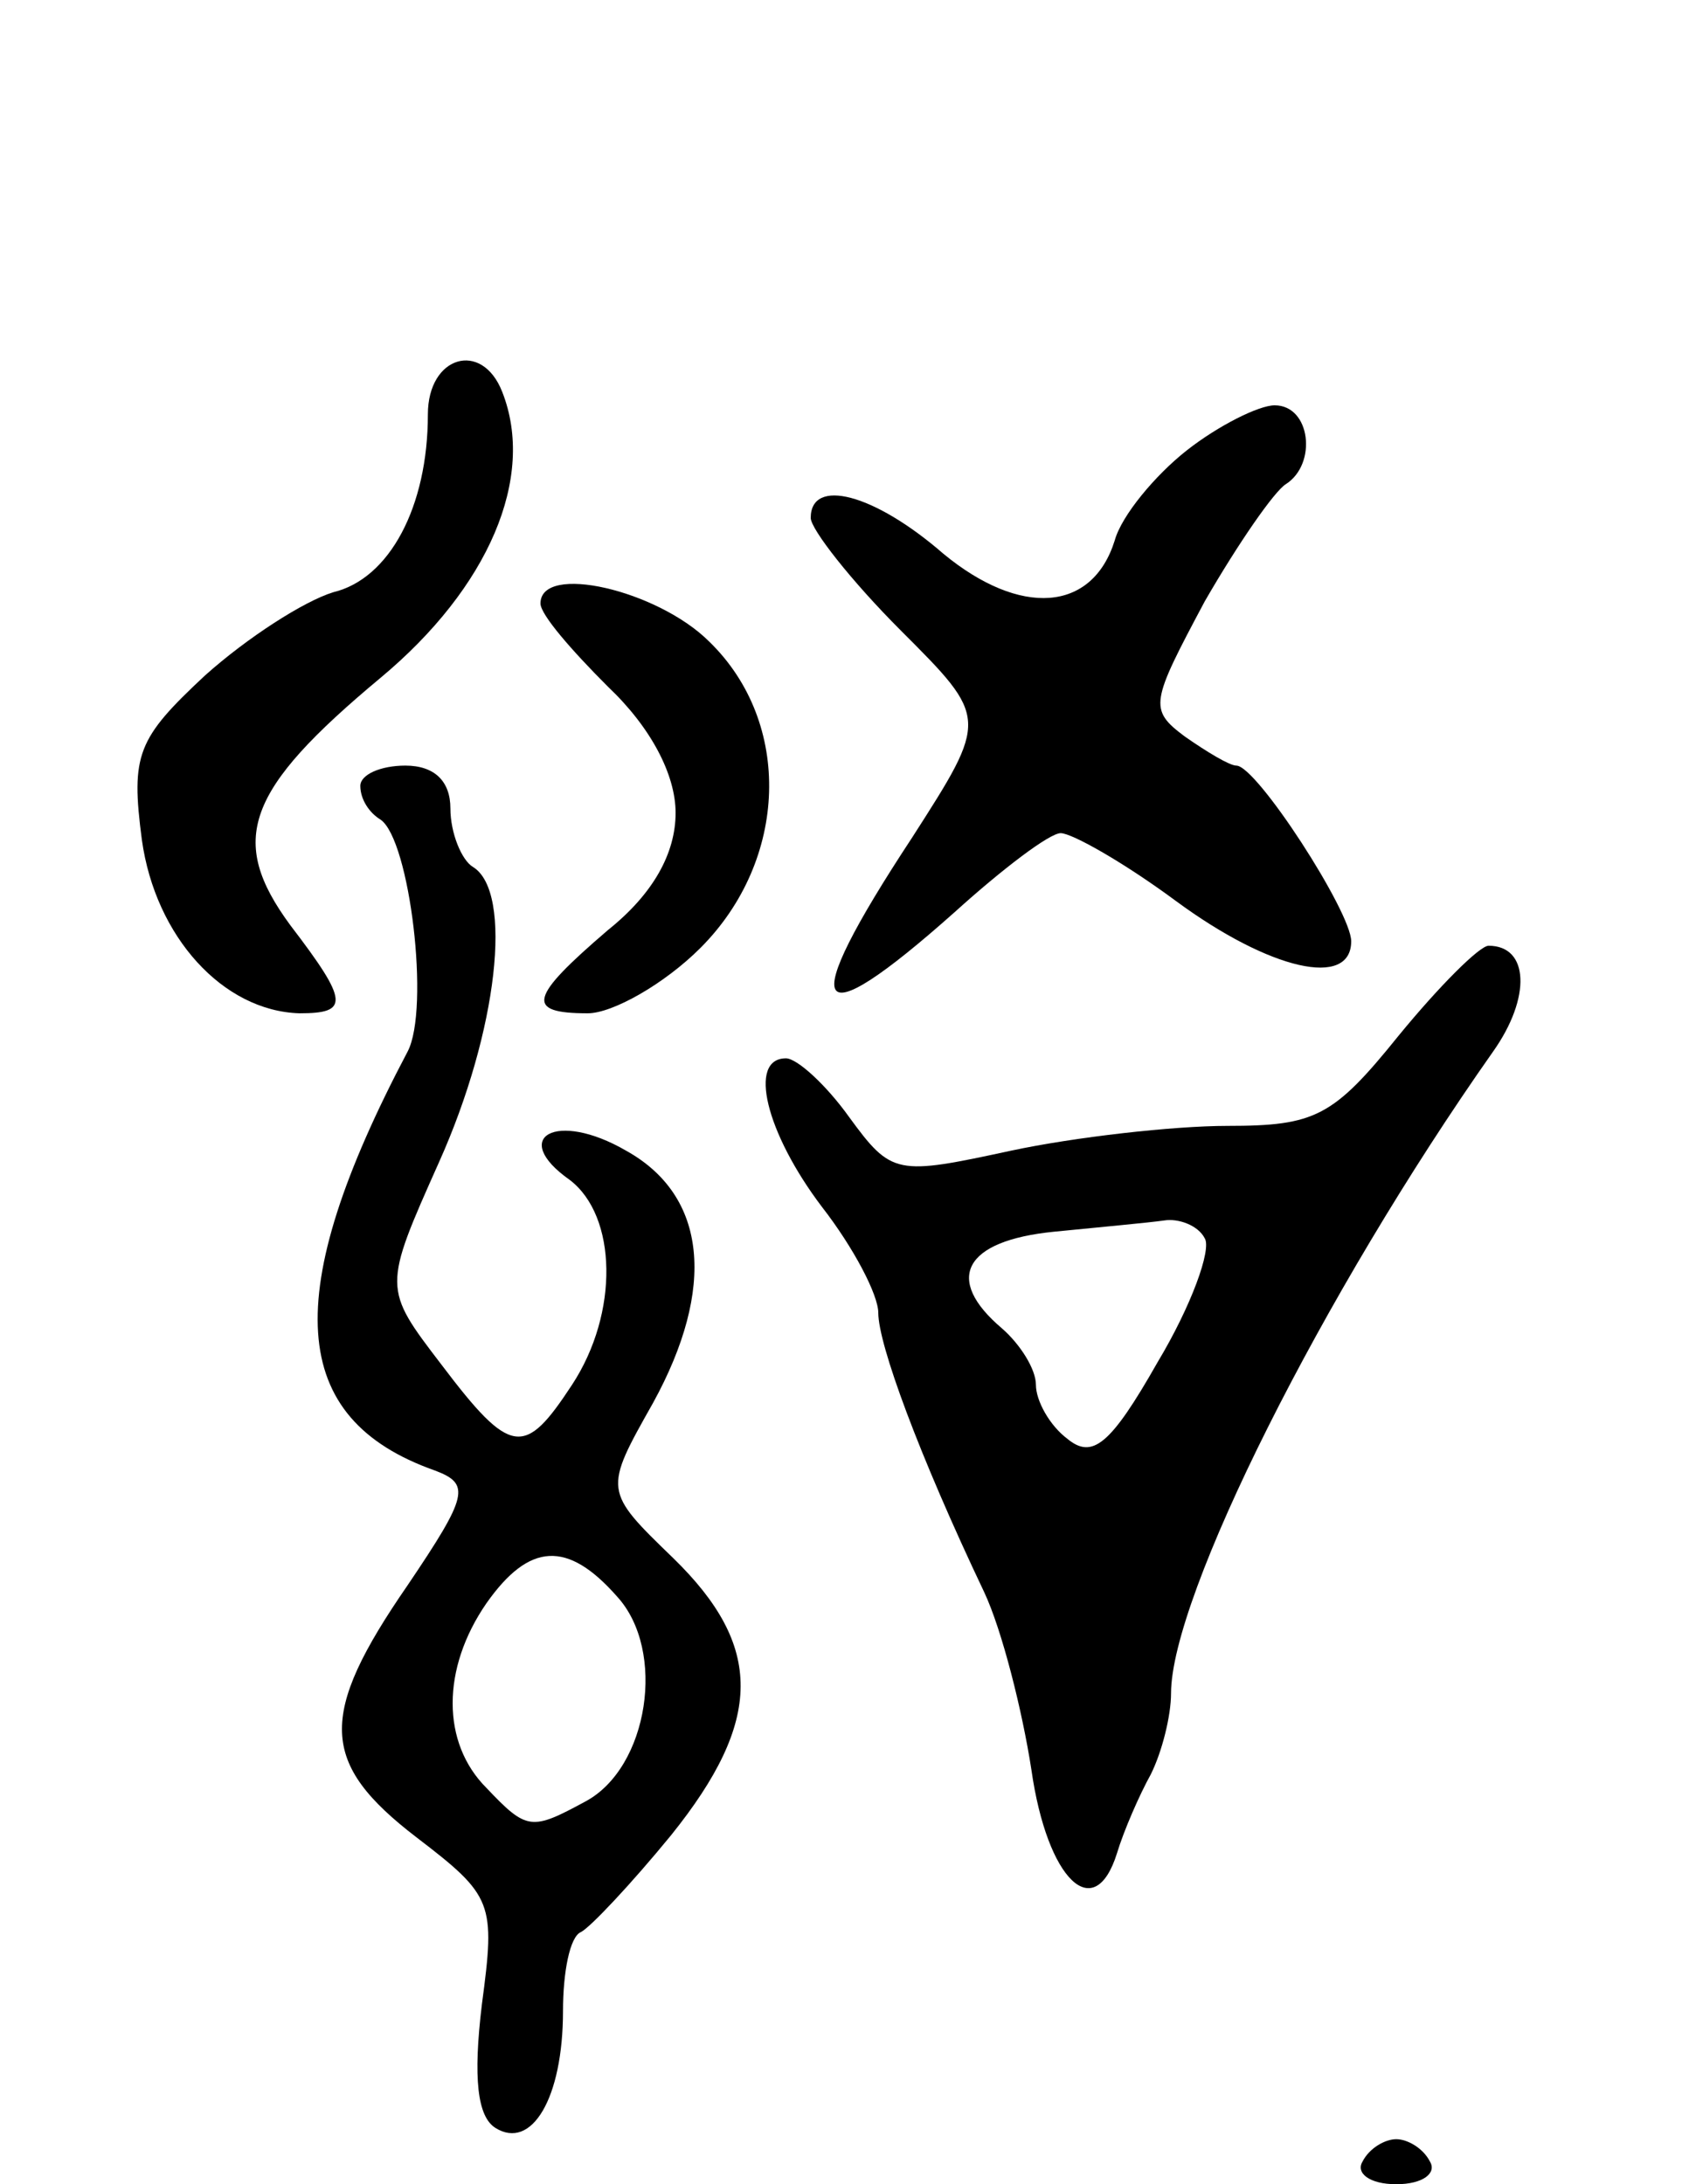 <svg version="1.0" xmlns="http://www.w3.org/2000/svg"
 width="75pt" height="97pt" viewBox="0 0 75 97"
 preserveAspectRatio="xMidYMid meet">
<g transform="translate(0,97) scale(0.1,-0.1)"
fill="#000000" stroke="none">
<path d="M190 786 c0 -41 -17 -73 -42 -79 -13 -4 -38 -20 -57 -37 -30 -28 -33
-35 -28 -73 6 -43 36 -76 70 -77 22 0 22 5 -4 39 -28 38 -20 60 40 110 48 40
69 89 54 127 -9 23 -33 16 -33 -10z"/>
<path d="M527 770 c-14 -11 -29 -29 -32 -40 -10 -32 -42 -34 -76 -6 -31 27
-59 34 -59 16 0 -5 18 -28 40 -50 39 -39 39 -39 5 -92 -52 -79 -45 -90 19 -33
21 19 42 35 47 35 5 0 28 -13 51 -30 42 -31 78 -39 78 -18 0 13 -42 78 -51 78
-3 0 -13 6 -23 13 -16 12 -15 15 9 60 15 26 31 49 36 52 14 9 11 35 -5 35 -7
0 -25 -9 -39 -20z"/>
<path d="M240 702 c0 -5 14 -21 30 -37 19 -18 30 -39 30 -56 0 -18 -10 -36
-30 -52 -35 -30 -37 -37 -9 -37 11 0 34 13 50 29 39 39 41 100 4 136 -23 23
-75 35 -75 17z"/>
<path d="M160 621 c0 -6 4 -12 9 -15 13 -9 22 -84 12 -103 -57 -108 -53 -163
12 -186 16 -6 15 -11 -12 -51 -40 -58 -39 -79 4 -112 34 -26 35 -29 29 -74 -4
-33 -2 -50 6 -55 16 -10 30 13 30 52 0 17 3 33 8 35 4 2 22 21 40 43 41 51 41
84 1 123 -31 30 -31 30 -9 69 28 51 24 92 -12 112 -31 18 -52 6 -25 -13 21
-16 22 -59 1 -91 -21 -32 -27 -32 -58 9 -26 34 -26 34 -1 90 26 58 33 120 15
131 -5 3 -10 15 -10 26 0 12 -7 19 -20 19 -11 0 -20 -4 -20 -9z m114 -360 c22
-24 14 -76 -14 -91 -24 -13 -26 -13 -44 6 -20 20 -20 53 0 82 19 27 36 28 58
3z"/>
<path d="M621 510 c-29 -36 -37 -40 -76 -40 -24 0 -68 -5 -96 -11 -51 -11 -53
-11 -72 15 -10 14 -23 26 -28 26 -17 0 -9 -33 16 -66 14 -18 25 -39 25 -47 0
-14 18 -63 47 -124 8 -17 17 -53 21 -79 7 -49 28 -69 38 -37 3 10 10 26 15 35
5 10 9 26 9 36 0 43 67 177 143 285 17 24 16 47 -2 47 -4 0 -22 -18 -40 -40z
m-86 -90 c3 -5 -6 -30 -21 -55 -21 -37 -29 -43 -40 -34 -8 6 -14 17 -14 24 0
7 -7 18 -15 25 -26 22 -17 39 23 43 20 2 42 4 49 5 6 1 15 -2 18 -8z"/>
<path d="M605 10 c-3 -5 3 -10 15 -10 12 0 18 5 15 10 -3 6 -10 10 -15 10 -5
0 -12 -4 -15 -10z"/>
</g>
</svg>
